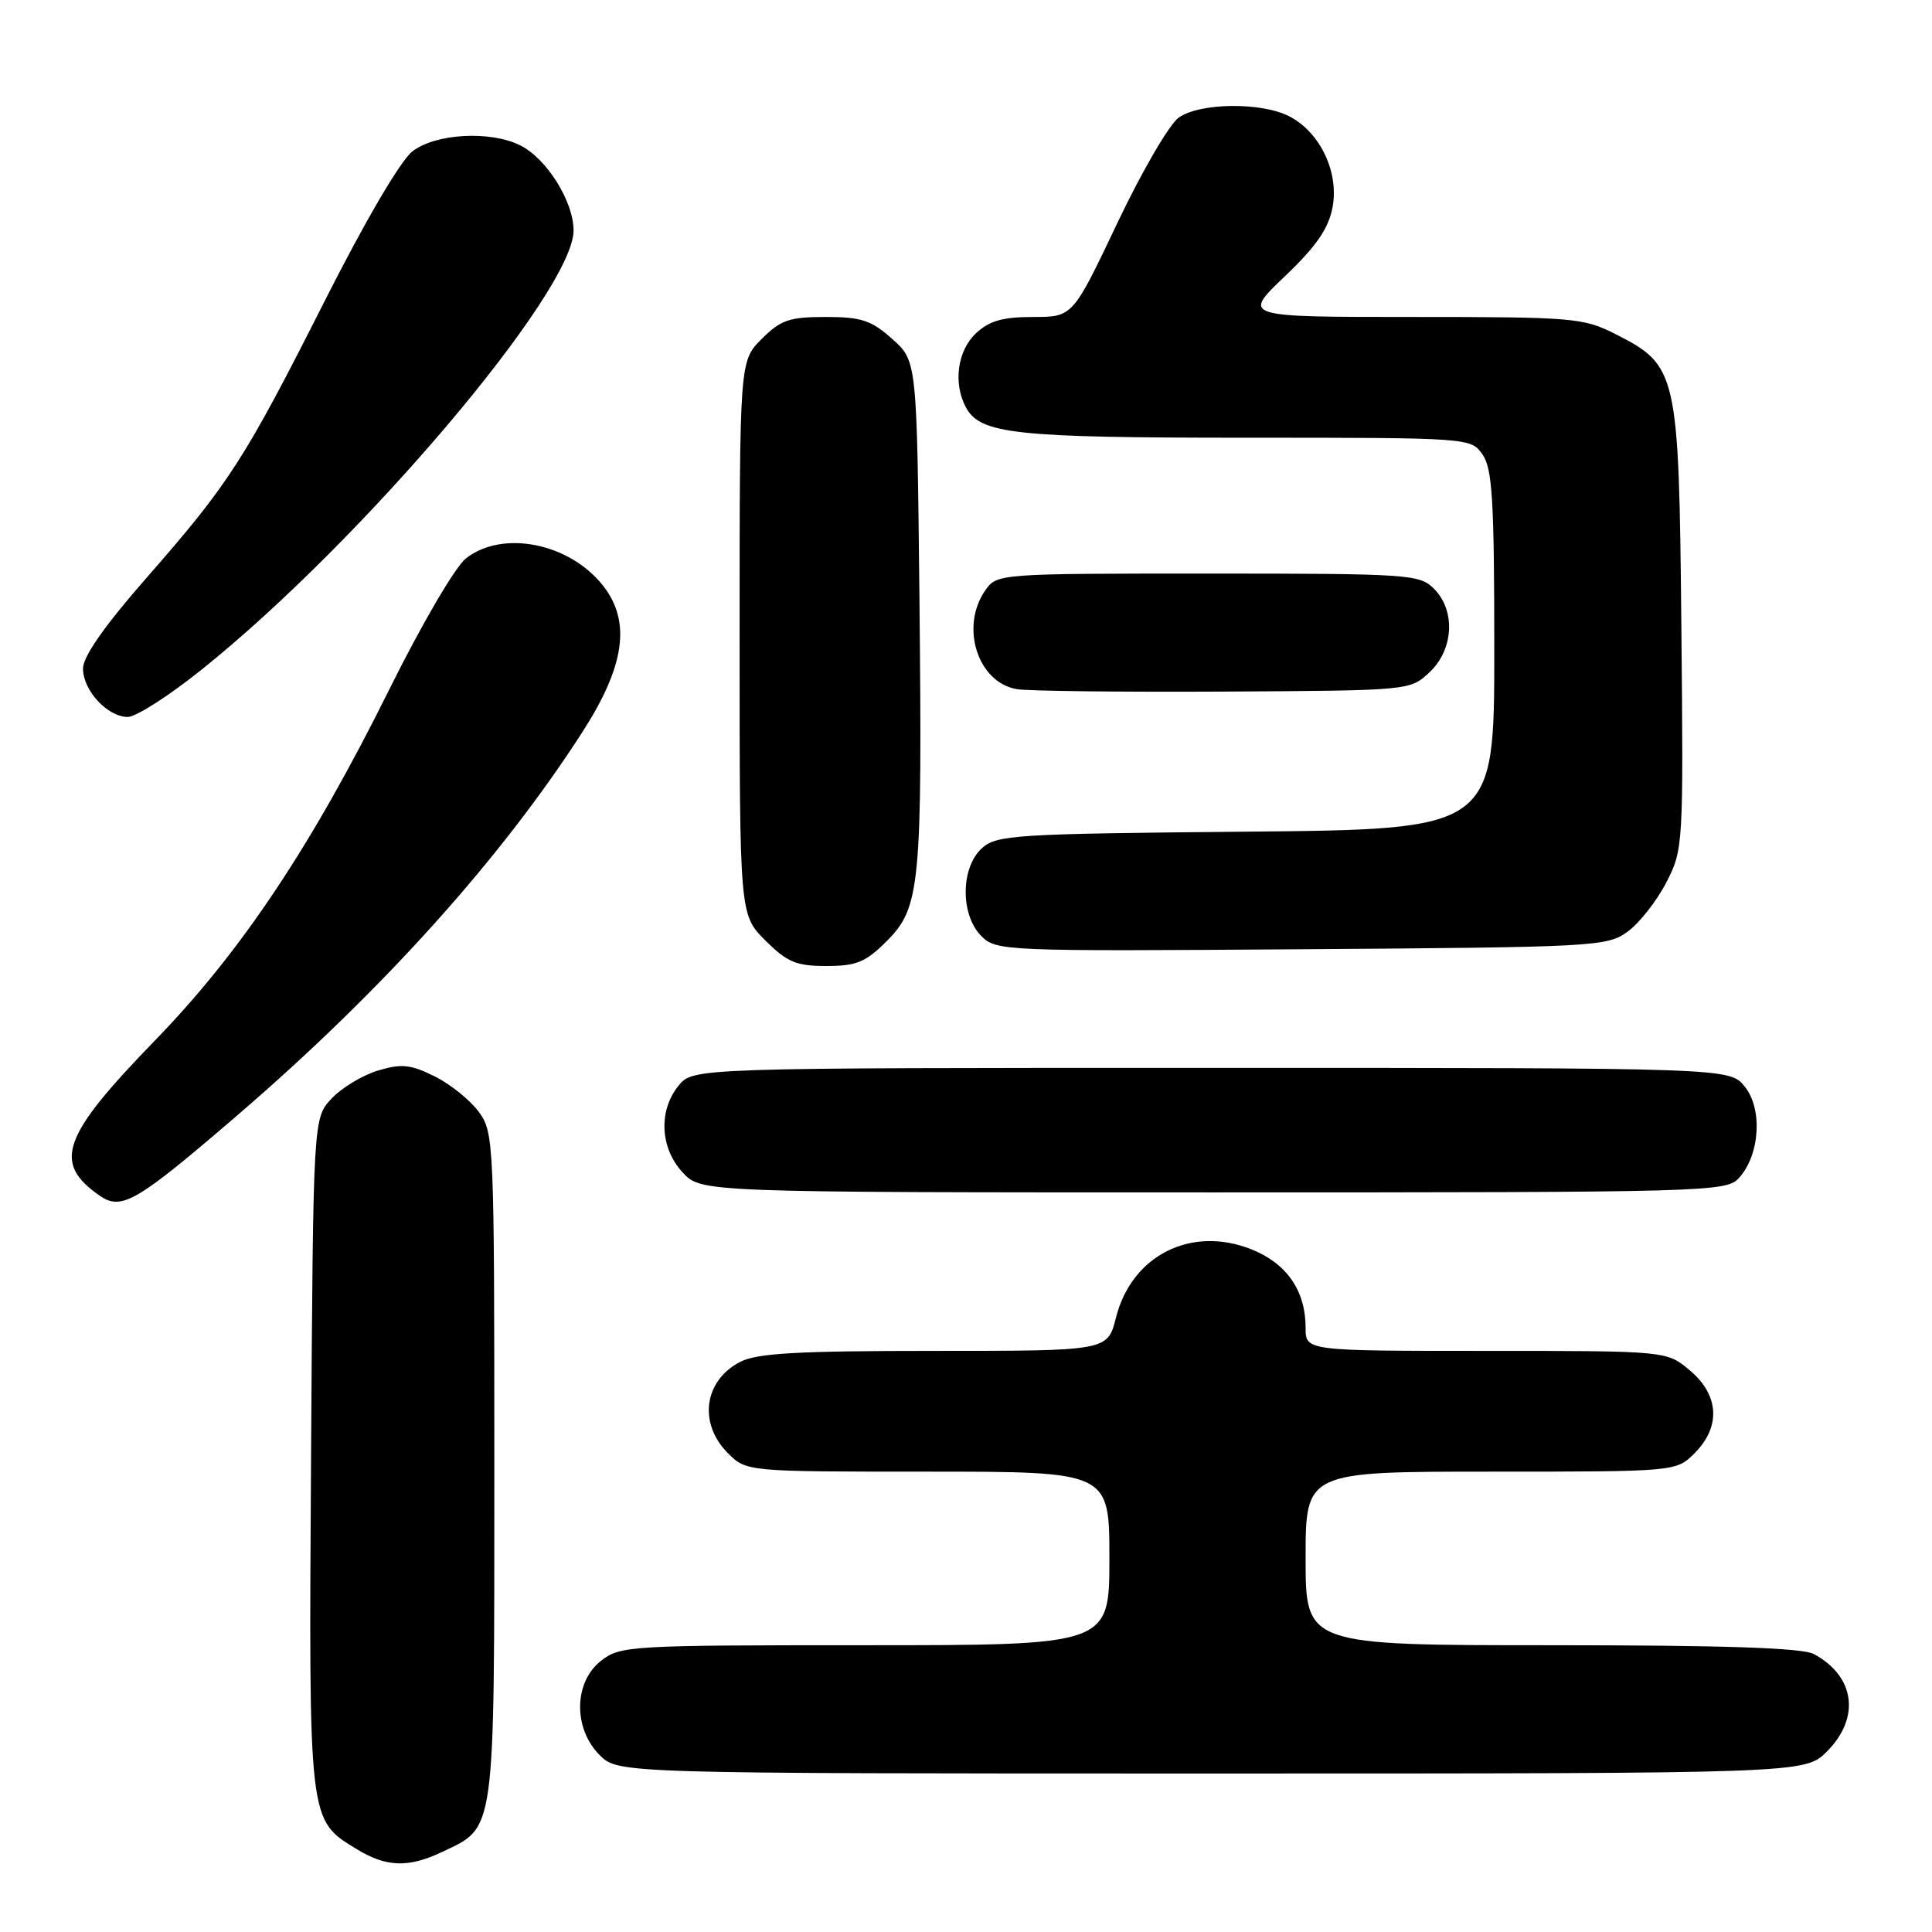 <?xml version="1.0" encoding="UTF-8" standalone="no"?>
<!DOCTYPE svg PUBLIC "-//W3C//DTD SVG 1.1//EN" "http://www.w3.org/Graphics/SVG/1.1/DTD/svg11.dtd" >
<svg xmlns="http://www.w3.org/2000/svg" xmlns:xlink="http://www.w3.org/1999/xlink" version="1.1" viewBox="0 0 256 256">
 <g >
 <path fill="currentColor"
d=" M 58.54 245.41 C 65.71 242.01 65.50 243.57 65.50 194.32 C 65.50 151.27 65.45 150.08 63.44 147.32 C 62.30 145.77 59.67 143.65 57.59 142.62 C 54.41 141.04 53.21 140.92 50.09 141.85 C 48.05 142.47 45.28 144.13 43.94 145.56 C 41.50 148.16 41.50 148.16 41.22 192.57 C 40.91 241.72 40.84 241.10 47.30 245.04 C 51.18 247.41 54.13 247.51 58.54 245.41 Z  M 242.08 232.08 C 246.55 227.60 245.80 222.09 240.32 219.16 C 238.78 218.35 228.41 218.00 205.57 218.00 C 173.00 218.00 173.00 218.00 173.00 206.50 C 173.00 195.00 173.00 195.00 197.55 195.00 C 222.09 195.00 222.09 195.00 224.55 192.55 C 228.04 189.05 227.80 184.85 223.92 181.59 C 220.85 179.00 220.85 179.00 196.92 179.00 C 173.00 179.00 173.00 179.00 173.00 175.95 C 173.00 171.03 170.51 167.42 165.84 165.55 C 157.85 162.36 149.95 166.33 147.87 174.60 C 146.76 179.00 146.76 179.00 123.83 179.00 C 105.66 179.00 100.31 179.30 98.07 180.46 C 93.27 182.95 92.51 188.60 96.45 192.55 C 98.91 195.00 98.91 195.00 122.95 195.00 C 147.00 195.00 147.00 195.00 147.00 206.50 C 147.00 218.00 147.00 218.00 114.63 218.00 C 83.41 218.00 82.18 218.07 79.63 220.07 C 76.02 222.91 75.94 229.03 79.45 232.55 C 81.91 235.00 81.91 235.00 160.53 235.00 C 239.15 235.00 239.15 235.00 242.08 232.08 Z  M 31.50 147.74 C 50.61 131.30 66.35 113.82 77.17 97.00 C 82.81 88.25 83.64 82.35 79.91 77.61 C 75.45 71.94 66.59 70.18 61.74 73.99 C 60.32 75.11 55.88 82.70 51.64 91.24 C 41.30 112.09 31.99 126.06 20.56 137.84 C 8.20 150.57 6.95 154.05 13.16 158.40 C 16.10 160.46 18.00 159.35 31.50 147.74 Z  M 230.43 156.08 C 233.20 153.02 233.58 146.94 231.19 143.98 C 229.18 141.50 229.18 141.50 160.50 141.50 C 91.82 141.50 91.82 141.50 89.91 143.86 C 87.22 147.18 87.46 152.12 90.45 155.35 C 92.90 158.00 92.90 158.00 160.80 158.00 C 226.51 158.00 228.75 157.94 230.43 156.08 Z  M 117.50 124.70 C 121.94 120.26 122.22 117.34 121.83 79.17 C 121.50 47.83 121.50 47.83 118.23 44.92 C 115.46 42.44 114.14 42.00 109.41 42.00 C 104.59 42.00 103.45 42.39 100.92 44.92 C 98.00 47.85 98.00 47.85 98.00 84.52 C 98.00 121.20 98.00 121.20 101.40 124.60 C 104.30 127.50 105.49 128.00 109.50 128.00 C 113.48 128.00 114.70 127.50 117.50 124.70 Z  M 215.68 123.44 C 217.23 122.31 219.53 119.38 220.79 116.94 C 223.04 112.57 223.07 112.06 222.79 83.00 C 222.46 49.22 222.28 48.44 214.02 44.25 C 209.80 42.11 208.43 42.00 187.09 42.00 C 164.60 42.00 164.60 42.00 170.23 36.63 C 174.42 32.64 176.04 30.29 176.57 27.47 C 177.44 22.82 174.94 17.54 170.85 15.42 C 167.16 13.51 159.01 13.60 156.19 15.58 C 154.95 16.45 151.28 22.75 148.04 29.58 C 142.14 42.00 142.14 42.00 136.89 42.00 C 132.86 42.00 131.08 42.51 129.31 44.17 C 126.86 46.48 126.28 50.78 127.98 53.96 C 129.88 57.51 134.38 58.00 165.09 58.00 C 194.75 58.00 194.89 58.01 196.44 60.22 C 197.75 62.08 198.00 66.32 198.00 86.17 C 198.00 109.90 198.00 109.90 165.10 110.20 C 134.39 110.48 132.07 110.63 130.10 112.40 C 127.28 114.97 127.24 121.24 130.03 124.03 C 132.02 126.02 132.99 126.06 172.46 125.78 C 211.42 125.51 212.96 125.43 215.68 123.44 Z  M 26.69 88.75 C 47.94 71.74 76.00 38.61 76.00 30.54 C 76.00 26.71 72.46 21.04 68.97 19.28 C 65.00 17.27 57.67 17.68 54.62 20.08 C 53.05 21.32 48.34 29.36 43.05 39.83 C 32.40 60.91 30.38 64.05 19.43 76.55 C 13.84 82.93 11.00 86.99 11.00 88.59 C 11.00 91.49 14.25 95.00 16.94 95.00 C 18.01 95.00 22.40 92.19 26.69 88.75 Z  M 189.42 89.08 C 192.63 86.06 192.90 80.90 190.00 78.00 C 188.10 76.10 186.67 76.00 160.06 76.00 C 132.31 76.00 132.10 76.02 130.56 78.22 C 127.18 83.05 129.55 90.46 134.76 91.32 C 136.27 91.57 148.60 91.71 162.17 91.64 C 186.82 91.50 186.84 91.50 189.42 89.08 Z "/>
</g>
</svg>
